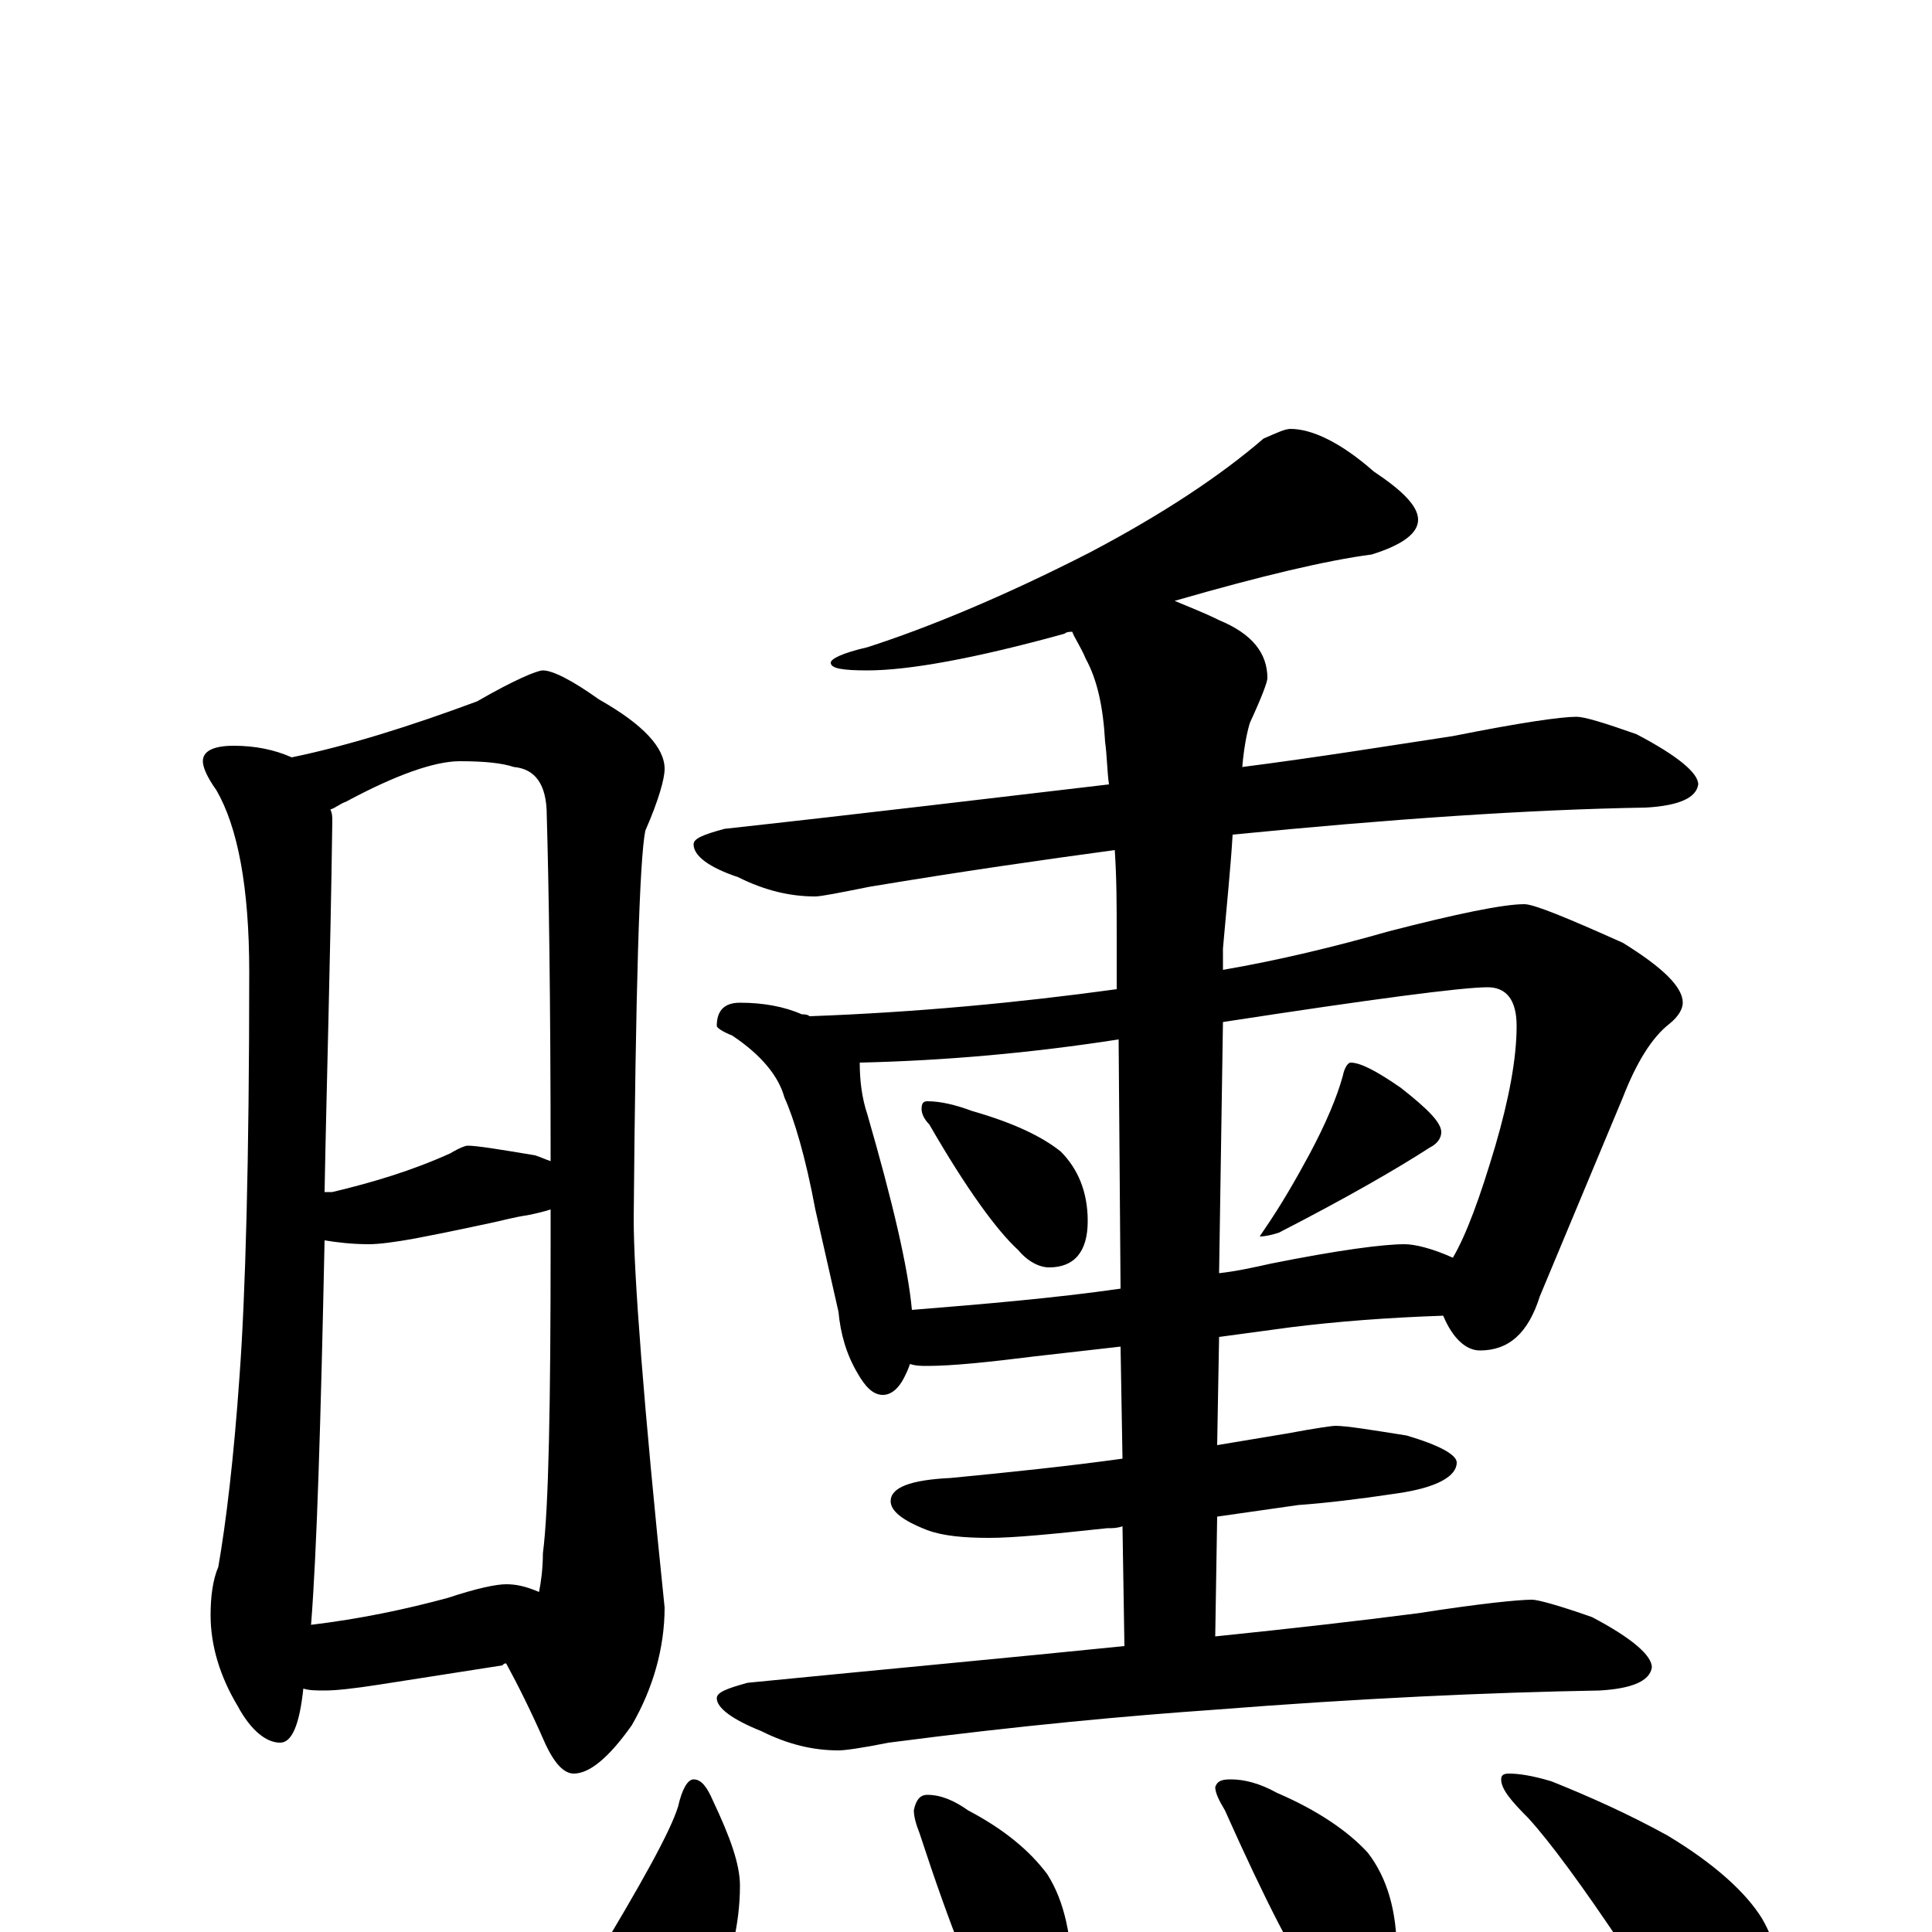 <?xml version="1.0" encoding="utf-8" ?>
<!DOCTYPE svg PUBLIC "-//W3C//DTD SVG 1.1//EN" "http://www.w3.org/Graphics/SVG/1.1/DTD/svg11.dtd">
<svg version="1.1" id="Layer_1" xmlns="http://www.w3.org/2000/svg" xmlns:xlink="http://www.w3.org/1999/xlink" x="0px" y="145px" width="1000px" height="1000px" viewBox="0 0 1000 1000" enable-background="new 0 0 1000 1000" xml:space="preserve">
<g id="Layer_1">
<path id="glyph" transform="matrix(1 0 0 -1 0 1000)" d="M121,614C132,614 142,612 151,608C180,614 212,624 247,637C266,648 278,653 281,653C286,653 296,648 310,638C333,625 344,613 344,602C344,597 341,586 334,570C331,555 329,488 328,369C328,341 333,274 344,168C344,147 338,126 327,107C315,90 305,82 297,82C292,82 287,87 282,98C275,114 268,128 262,139C261,139 261,139 260,138l-64,-10C183,126 174,125 168,125C164,125 160,125 157,126C155,107 151,98 145,98C138,98 130,104 123,117C114,132 109,148 109,164C109,173 110,182 113,189C117,212 121,245 124,288C127,329 129,399 129,497C129,541 123,572 112,591C107,598 105,603 105,606C105,611 110,614 121,614M161,159C186,162 210,167 232,173C247,178 257,180 262,180C267,180 272,179 279,176C280,181 281,188 281,196C284,219 285,273 285,357C285,363 285,369 285,374C282,373 278,372 273,371C266,370 259,368 254,367C249,366 236,363 215,359C204,357 196,356 191,356C182,356 174,357 168,358C166,263 164,197 161,159M168,383C169,383 171,383 172,383C193,388 213,394 233,403C238,406 241,407 242,407C247,407 259,405 277,402C280,401 282,400 285,399C285,484 284,544 283,578C283,594 277,602 266,603C260,605 251,606 238,606C225,606 205,599 179,585C176,584 174,582 171,581C172,579 172,577 172,575C171,502 169,438 168,383M668,778C679,778 694,771 711,756C726,746 734,738 734,731C734,724 726,718 710,713C687,710 653,702 608,689C615,686 623,683 631,679C648,672 656,662 656,649C656,647 653,639 647,626C646,623 644,615 643,603C682,608 719,614 752,619C787,626 808,629 816,629C820,629 830,626 847,620C868,609 879,600 879,594C878,587 869,583 852,582C791,581 719,576 638,568C637,551 635,532 633,509l0,-11C662,503 691,510 719,518C754,527 778,532 789,532C794,532 811,525 840,512C861,499 871,489 871,481C871,478 869,474 864,470C855,463 847,450 840,432l-43,-103C791,310 781,301 766,301C759,301 752,307 747,319C718,318 692,316 668,313l-37,-5l-1,-56C642,254 654,256 666,258C682,261 690,262 691,262C697,262 709,260 728,257C745,252 754,247 754,243C754,236 744,230 723,227C703,224 686,222 672,221C665,220 651,218 630,215l-1,-62C668,157 703,161 734,165C766,170 786,172 793,172C796,172 807,169 824,163C845,152 855,143 855,137C854,130 845,126 828,125C771,124 704,121 628,115C585,112 529,107 460,98C445,95 437,94 434,94C421,94 408,97 394,104C379,110 371,116 371,121C371,124 376,126 387,129C458,136 523,142 582,148l-1,62C578,209 576,209 573,209C545,206 525,204 512,204C499,204 488,205 480,208C467,213 461,218 461,223C461,230 471,234 492,235C523,238 552,241 581,245l-1,58l-44,-5C512,295 493,293 480,293C477,293 474,293 471,294C470,291 469,289 468,287C465,281 461,278 457,278C452,278 448,282 444,289C438,299 435,310 434,321l-12,53C417,401 411,421 406,432C403,443 394,454 379,464C374,466 371,468 371,469C371,477 375,481 383,481C395,481 406,479 415,475C416,475 418,475 419,474C474,476 527,481 578,488l0,28C578,531 578,545 577,560C540,555 498,549 450,541C435,538 425,536 422,536C409,536 396,539 382,546C367,551 359,557 359,563C359,566 364,568 375,571C448,579 514,587 574,594C573,601 573,609 572,616C571,634 568,648 562,659C559,666 556,670 555,673C554,673 552,673 551,672C504,659 470,653 449,653C436,653 430,654 430,657C430,659 436,662 449,665C480,675 519,691 564,714C602,734 632,754 654,773C661,776 665,778 668,778M472,322C509,325 545,328 580,333l-1,129C534,455 489,451 445,450C445,441 446,432 449,423C462,378 470,344 472,322M633,471l-2,-130C640,342 649,344 658,346C693,353 716,356 727,356C732,356 741,354 752,349C759,361 766,380 774,407C781,431 785,452 785,469C785,482 780,489 770,489C757,489 711,483 633,471M480,430C487,430 495,428 503,425C524,419 539,412 549,404C558,395 563,383 563,368C563,352 556,344 543,344C538,344 532,347 527,353C516,363 500,385 481,418C478,421 477,424 477,426C477,429 478,430 480,430M699,450C704,450 712,446 725,437C739,426 746,419 746,414C746,411 744,408 740,406C723,395 697,380 662,362C659,361 655,360 652,360l2,3C663,376 671,390 678,403C686,418 692,432 695,443C696,448 698,450 699,450M359,79C363,79 366,75 369,68C378,49 383,35 383,24C383,4 378,-17 368,-40C363,-55 355,-67 346,-76C340,-83 334,-86 328,-86C319,-86 311,-81 305,-70C302,-61 301,-52 301,-43C301,-36 303,-27 306,-18C332,25 347,52 351,65C353,74 356,79 359,79M480,71C487,71 494,68 501,63C520,53 533,42 542,30C551,16 555,-3 555,-27C555,-48 546,-58 527,-58C523,-58 519,-54 514,-45C505,-30 492,2 476,51C474,56 473,60 473,63C474,68 476,71 480,71M637,79C644,79 652,77 661,72C682,63 698,52 708,41C718,28 723,11 723,-11C723,-32 715,-43 699,-43C694,-43 688,-39 682,-30C671,-15 655,16 634,63C631,68 629,72 629,75C630,78 632,79 637,79M781,82C786,82 793,81 803,78C823,70 843,61 863,50C888,35 904,20 912,7C919,-5 922,-18 922,-31C922,-40 920,-49 916,-58C911,-66 905,-70 898,-70C895,-70 890,-67 883,-62C872,-53 858,-36 841,-9C819,24 802,47 791,59C782,68 777,74 777,79C777,81 778,82 781,82z"/>
</g>
</svg>
